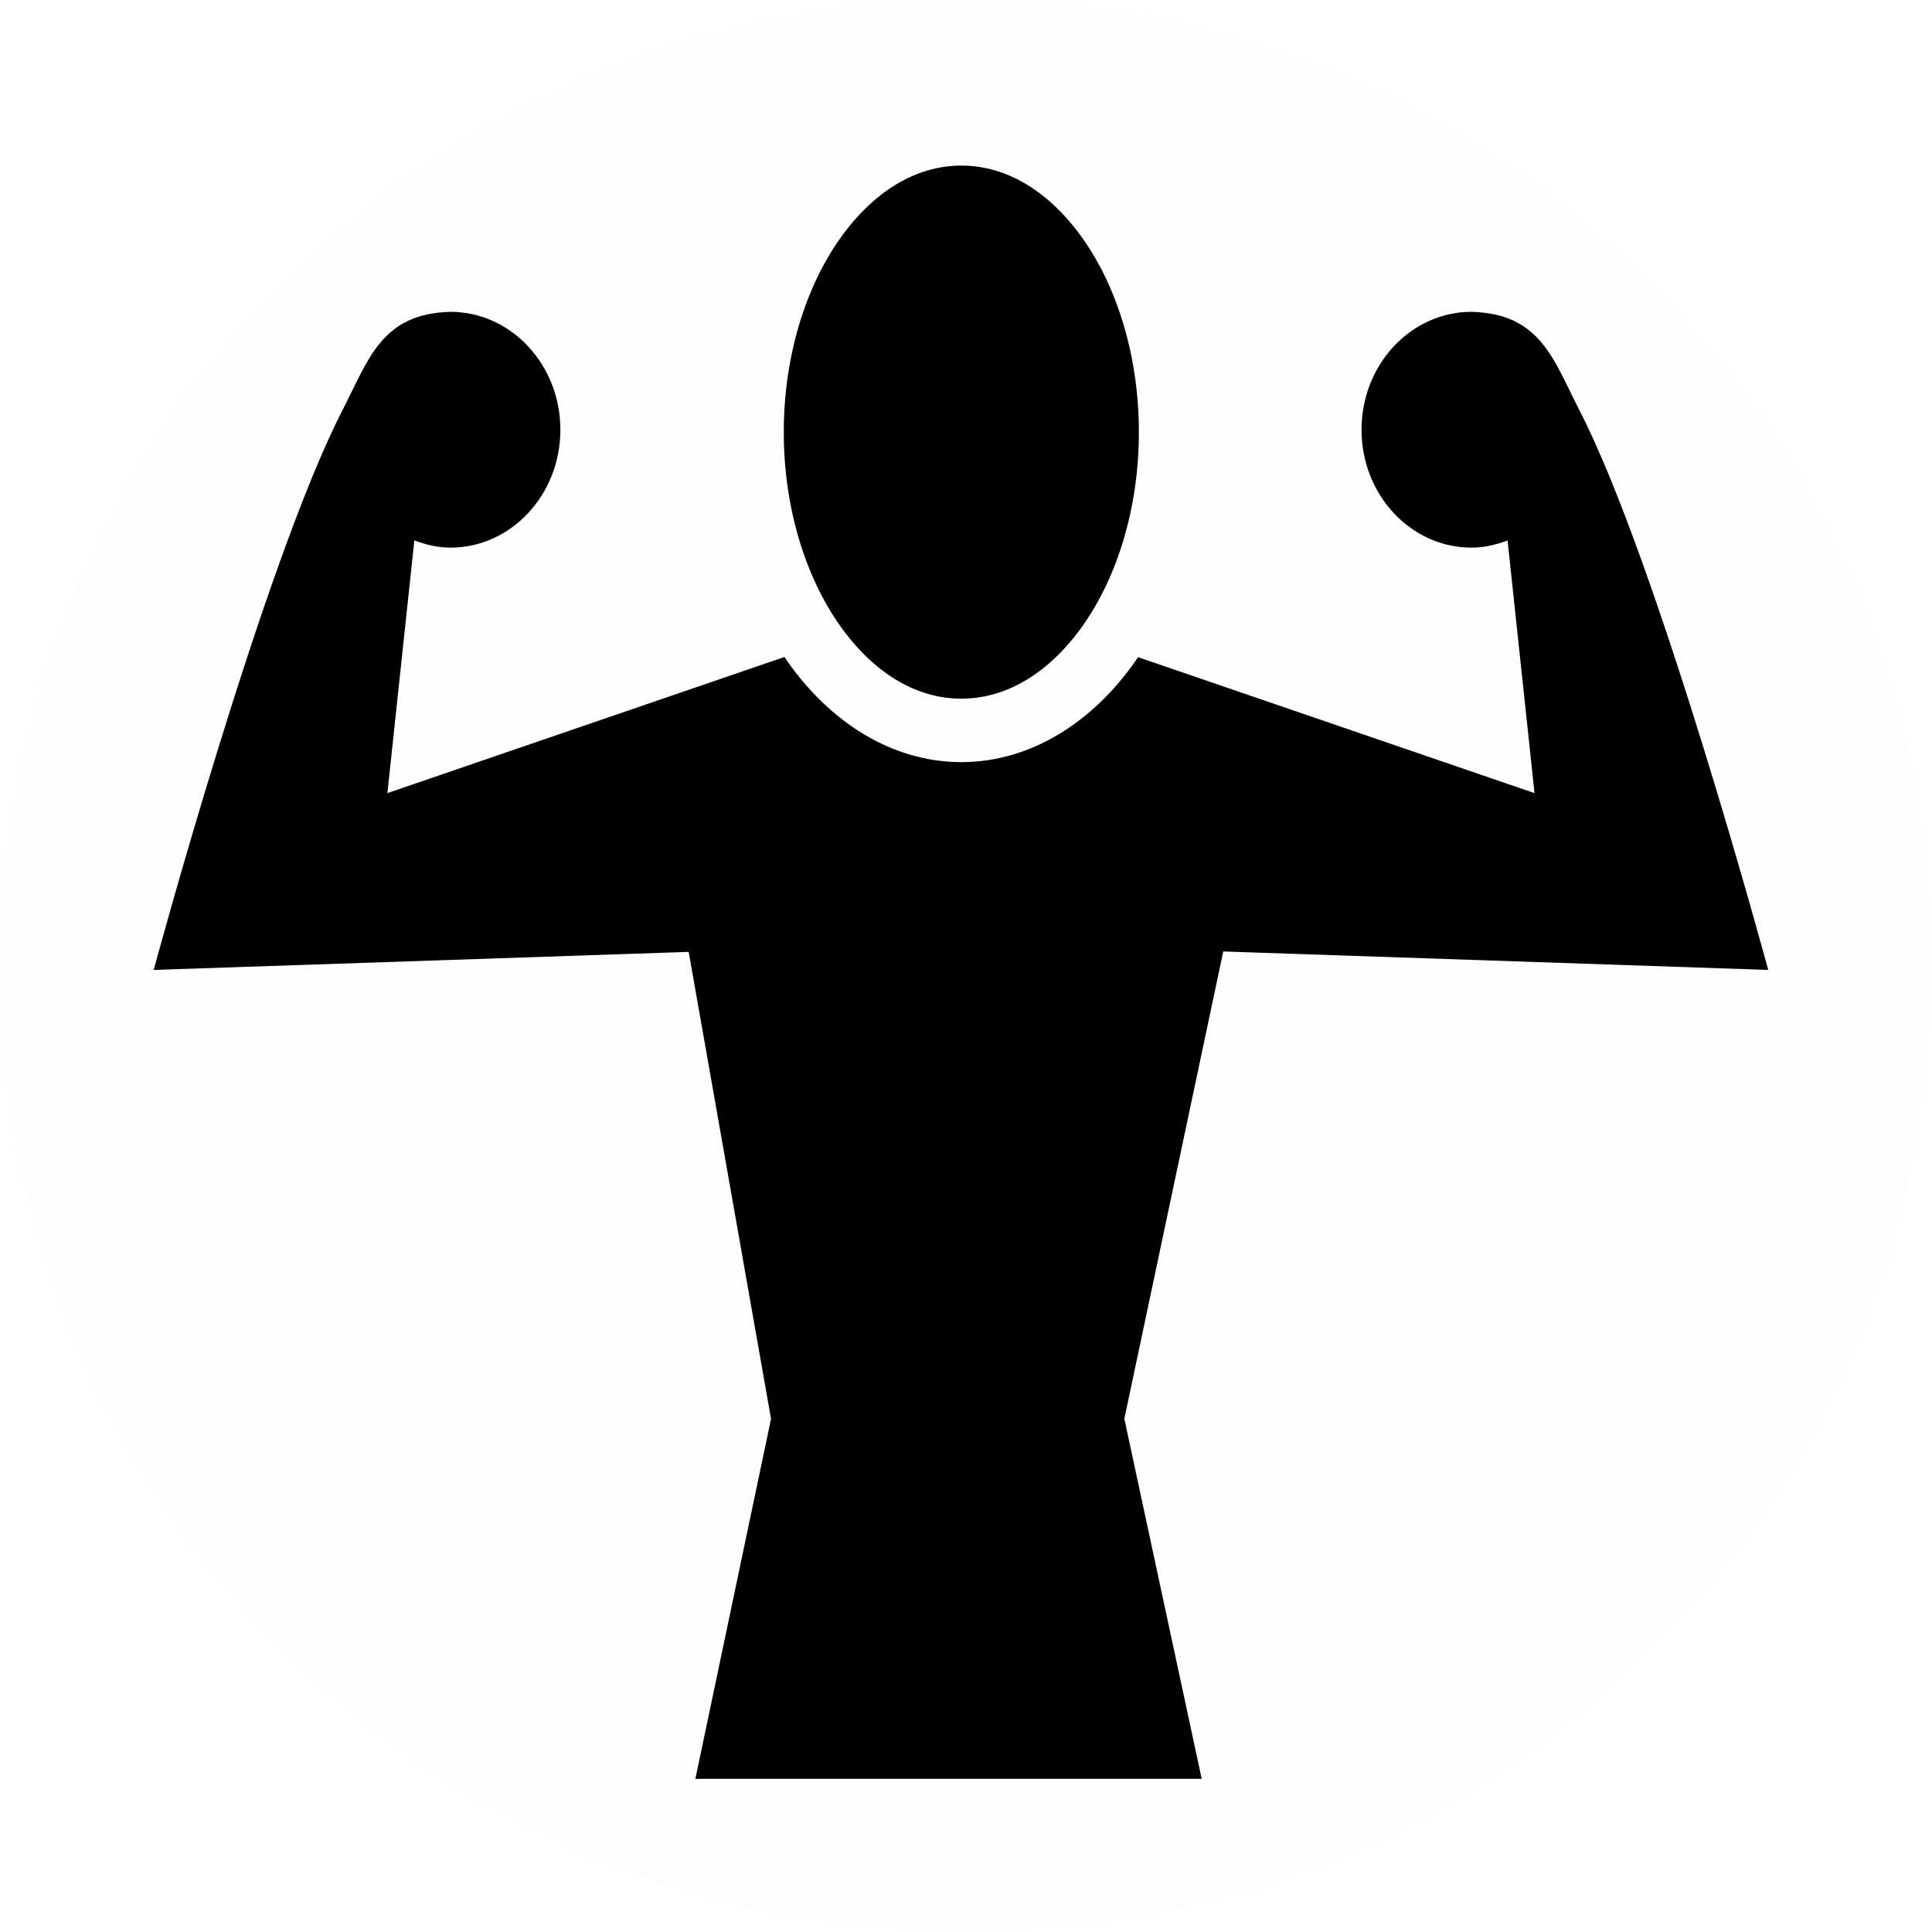 <svg xmlns="http://www.w3.org/2000/svg" viewBox="0 0 512 512" style="height: 512px; width: 512px;"><circle cx="256" cy="256" r="256" fill="#000000" fill-opacity="0.01"></circle><g class="" transform="translate(0,0)" style=""><path d="M257.375 20.313c-13.418 0-26.07 7.685-35.938 21.75-9.868 14.064-16.343 34.268-16.343 56.75 0 22.48 6.475 42.654 16.344 56.718 9.868 14.066 22.52 21.75 35.937 21.75 13.418 0 26.038-7.684 35.906-21.75 9.87-14.063 16.376-34.236 16.376-56.718 0-22.48-6.506-42.685-16.375-56.75-9.867-14.064-22.487-21.75-35.905-21.75zm-150.25 43.062c-20.305.574-23.996 13.892-31.78 29.03-23.298 45.304-55.564 164.75-55.564 164.75l160.47-5.436 29.125 137.593-22.78 106.03h149.093l-22.282-106 24.25-137.5 157.53 5.313c.002 0-32.264-119.447-55.56-164.75-7.787-15.14-11.477-28.457-31.782-29.03-17.898 0-32.406 15.552-32.406 34.718 0 19.166 14.508 34.72 32.406 34.72 3.728 0 7.258-.884 10.594-2.126l7.937 74.406L309.437 165c-.285.42-.552.867-.843 1.28-12.436 17.724-30.604 29.69-51.22 29.69-20.614 0-38.782-11.966-51.218-29.69-.277-.395-.54-.816-.812-1.218l-116.75 40.032 7.937-74.406c3.337 1.242 6.867 2.125 10.595 2.125 17.898 0 32.406-15.553 32.406-34.72 0-19.165-14.507-34.718-32.405-34.718z" fill="#000000" fill-opacity="1" transform="translate(486.4, 25.6) scale(-0.9, 0.9) rotate(0, 256, 256) skewX(0) skewY(0)"></path></g></svg>